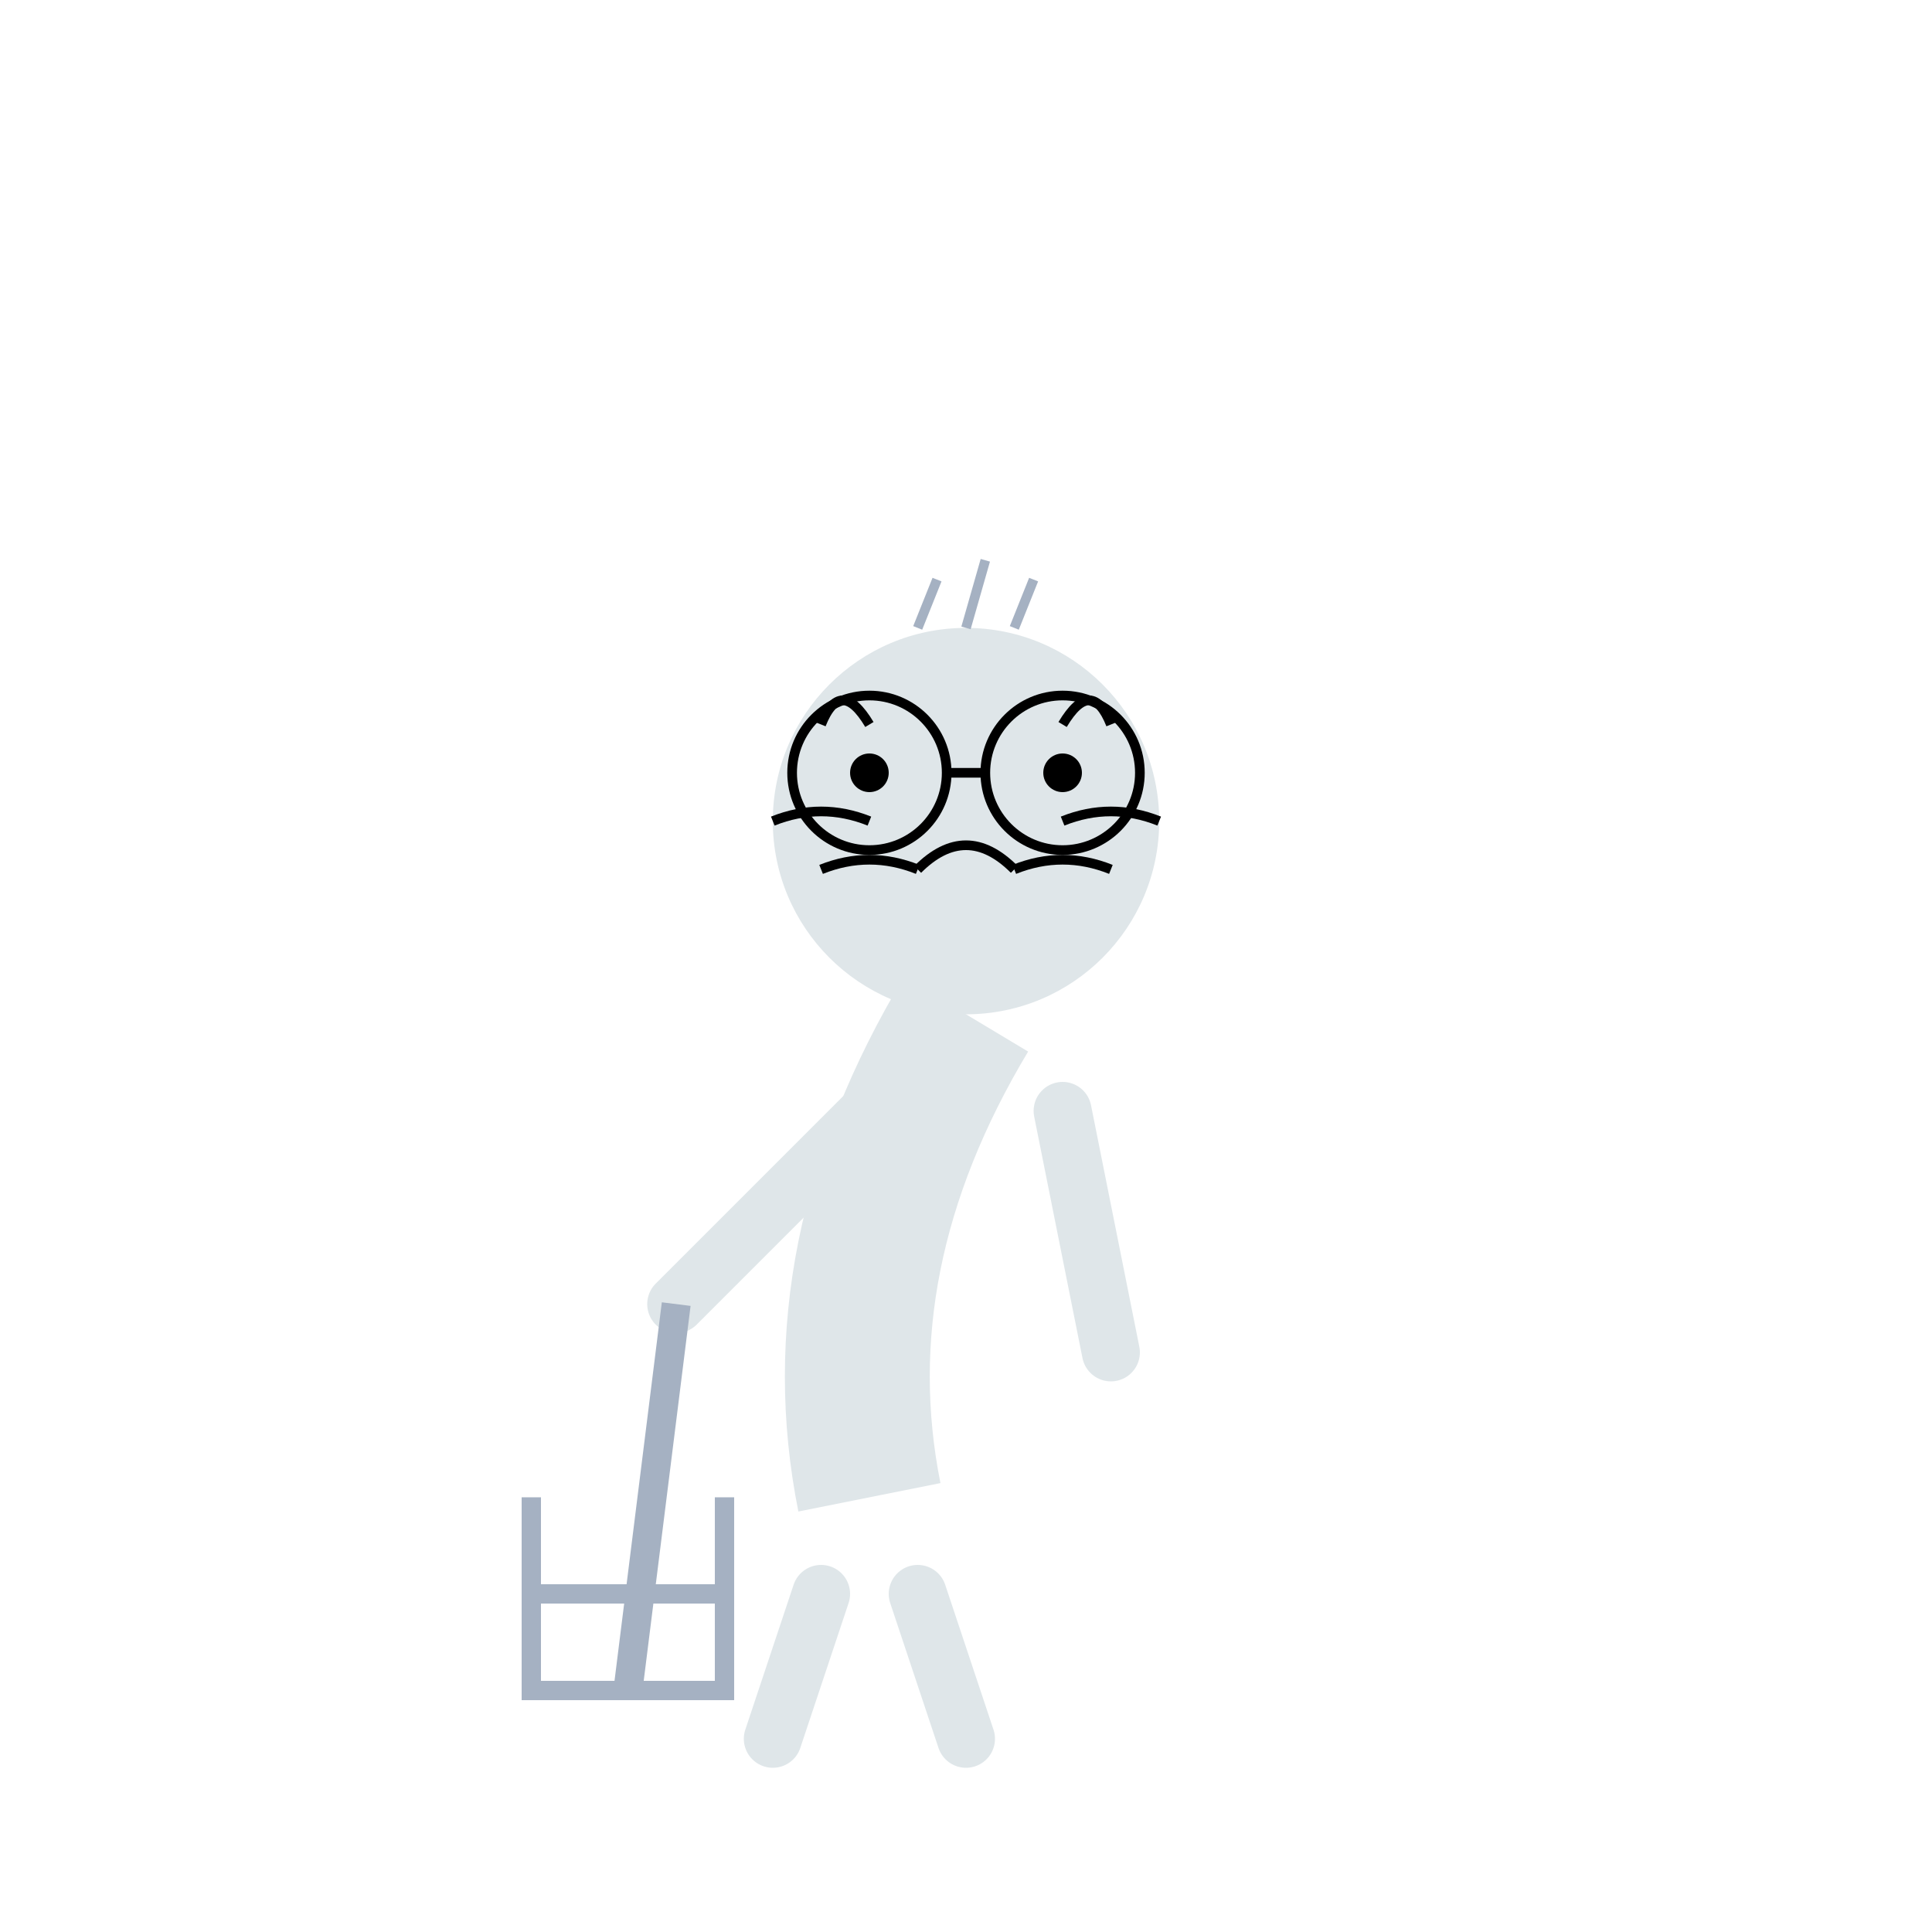 <?xml version="1.0" encoding="UTF-8" standalone="no"?>
<svg xmlns="http://www.w3.org/2000/svg" width="200" height="200" viewBox="0 0 200 200">
  <!-- Elderly person -->
  <circle cx="100" cy="85" r="20" fill="#dfe6e9" />
  
  <!-- Face with many wrinkles -->
  <circle cx="90" cy="80" r="2" fill="black" />
  <circle cx="110" cy="80" r="2" fill="black" />
  <path d="M95,90 Q100,85 105,90" stroke="black" stroke-width="1" fill="none" />
  <path d="M85,75 Q87,70 90,75" stroke="black" stroke-width="1" fill="none" />
  <path d="M115,75 Q113,70 110,75" stroke="black" stroke-width="1" fill="none" />
  <path d="M80,85 Q85,83 90,85" stroke="black" stroke-width="1" fill="none" />
  <path d="M110,85 Q115,83 120,85" stroke="black" stroke-width="1" fill="none" />
  <path d="M85,90 Q90,88 95,90" stroke="black" stroke-width="1" fill="none" />
  <path d="M105,90 Q110,88 115,90" stroke="black" stroke-width="1" fill="none" />
  
  <!-- Bald head with few hairs -->
  <path d="M95,65 L97,60" stroke="#a5b1c2" stroke-width="1" />
  <path d="M100,65 L102,58" stroke="#a5b1c2" stroke-width="1" />
  <path d="M105,65 L107,60" stroke="#a5b1c2" stroke-width="1" />
  
  <!-- Body with severe hunch -->
  <path d="M100,105 Q85,130 90,155" stroke="#dfe6e9" stroke-width="15" fill="none" />
  
  <!-- Arms -->
  <line x1="90" y1="115" x2="70" y2="135" stroke="#dfe6e9" stroke-width="6" stroke-linecap="round" />
  <line x1="110" y1="115" x2="115" y2="140" stroke="#dfe6e9" stroke-width="6" stroke-linecap="round" />
  
  <!-- Legs -->
  <line x1="85" y1="165" x2="80" y2="180" stroke="#dfe6e9" stroke-width="6" stroke-linecap="round" />
  <line x1="95" y1="165" x2="100" y2="180" stroke="#dfe6e9" stroke-width="6" stroke-linecap="round" />
  
  <!-- Glasses -->
  <circle cx="90" cy="80" r="8" fill="none" stroke="black" stroke-width="1" />
  <circle cx="110" cy="80" r="8" fill="none" stroke="black" stroke-width="1" />
  <line x1="98" y1="80" x2="102" y2="80" stroke="black" stroke-width="1" />
  
  <!-- Walking cane -->
  <line x1="70" y1="135" x2="65" y2="175" stroke="#a5b1c2" stroke-width="3" />
  
  <!-- Walker -->
  <path d="M65,175 L55,175 L55,155 M65,175 L75,175 L75,155" stroke="#a5b1c2" stroke-width="2" fill="none" />
  <line x1="55" y1="165" x2="75" y2="165" stroke="#a5b1c2" stroke-width="2" />
</svg>

